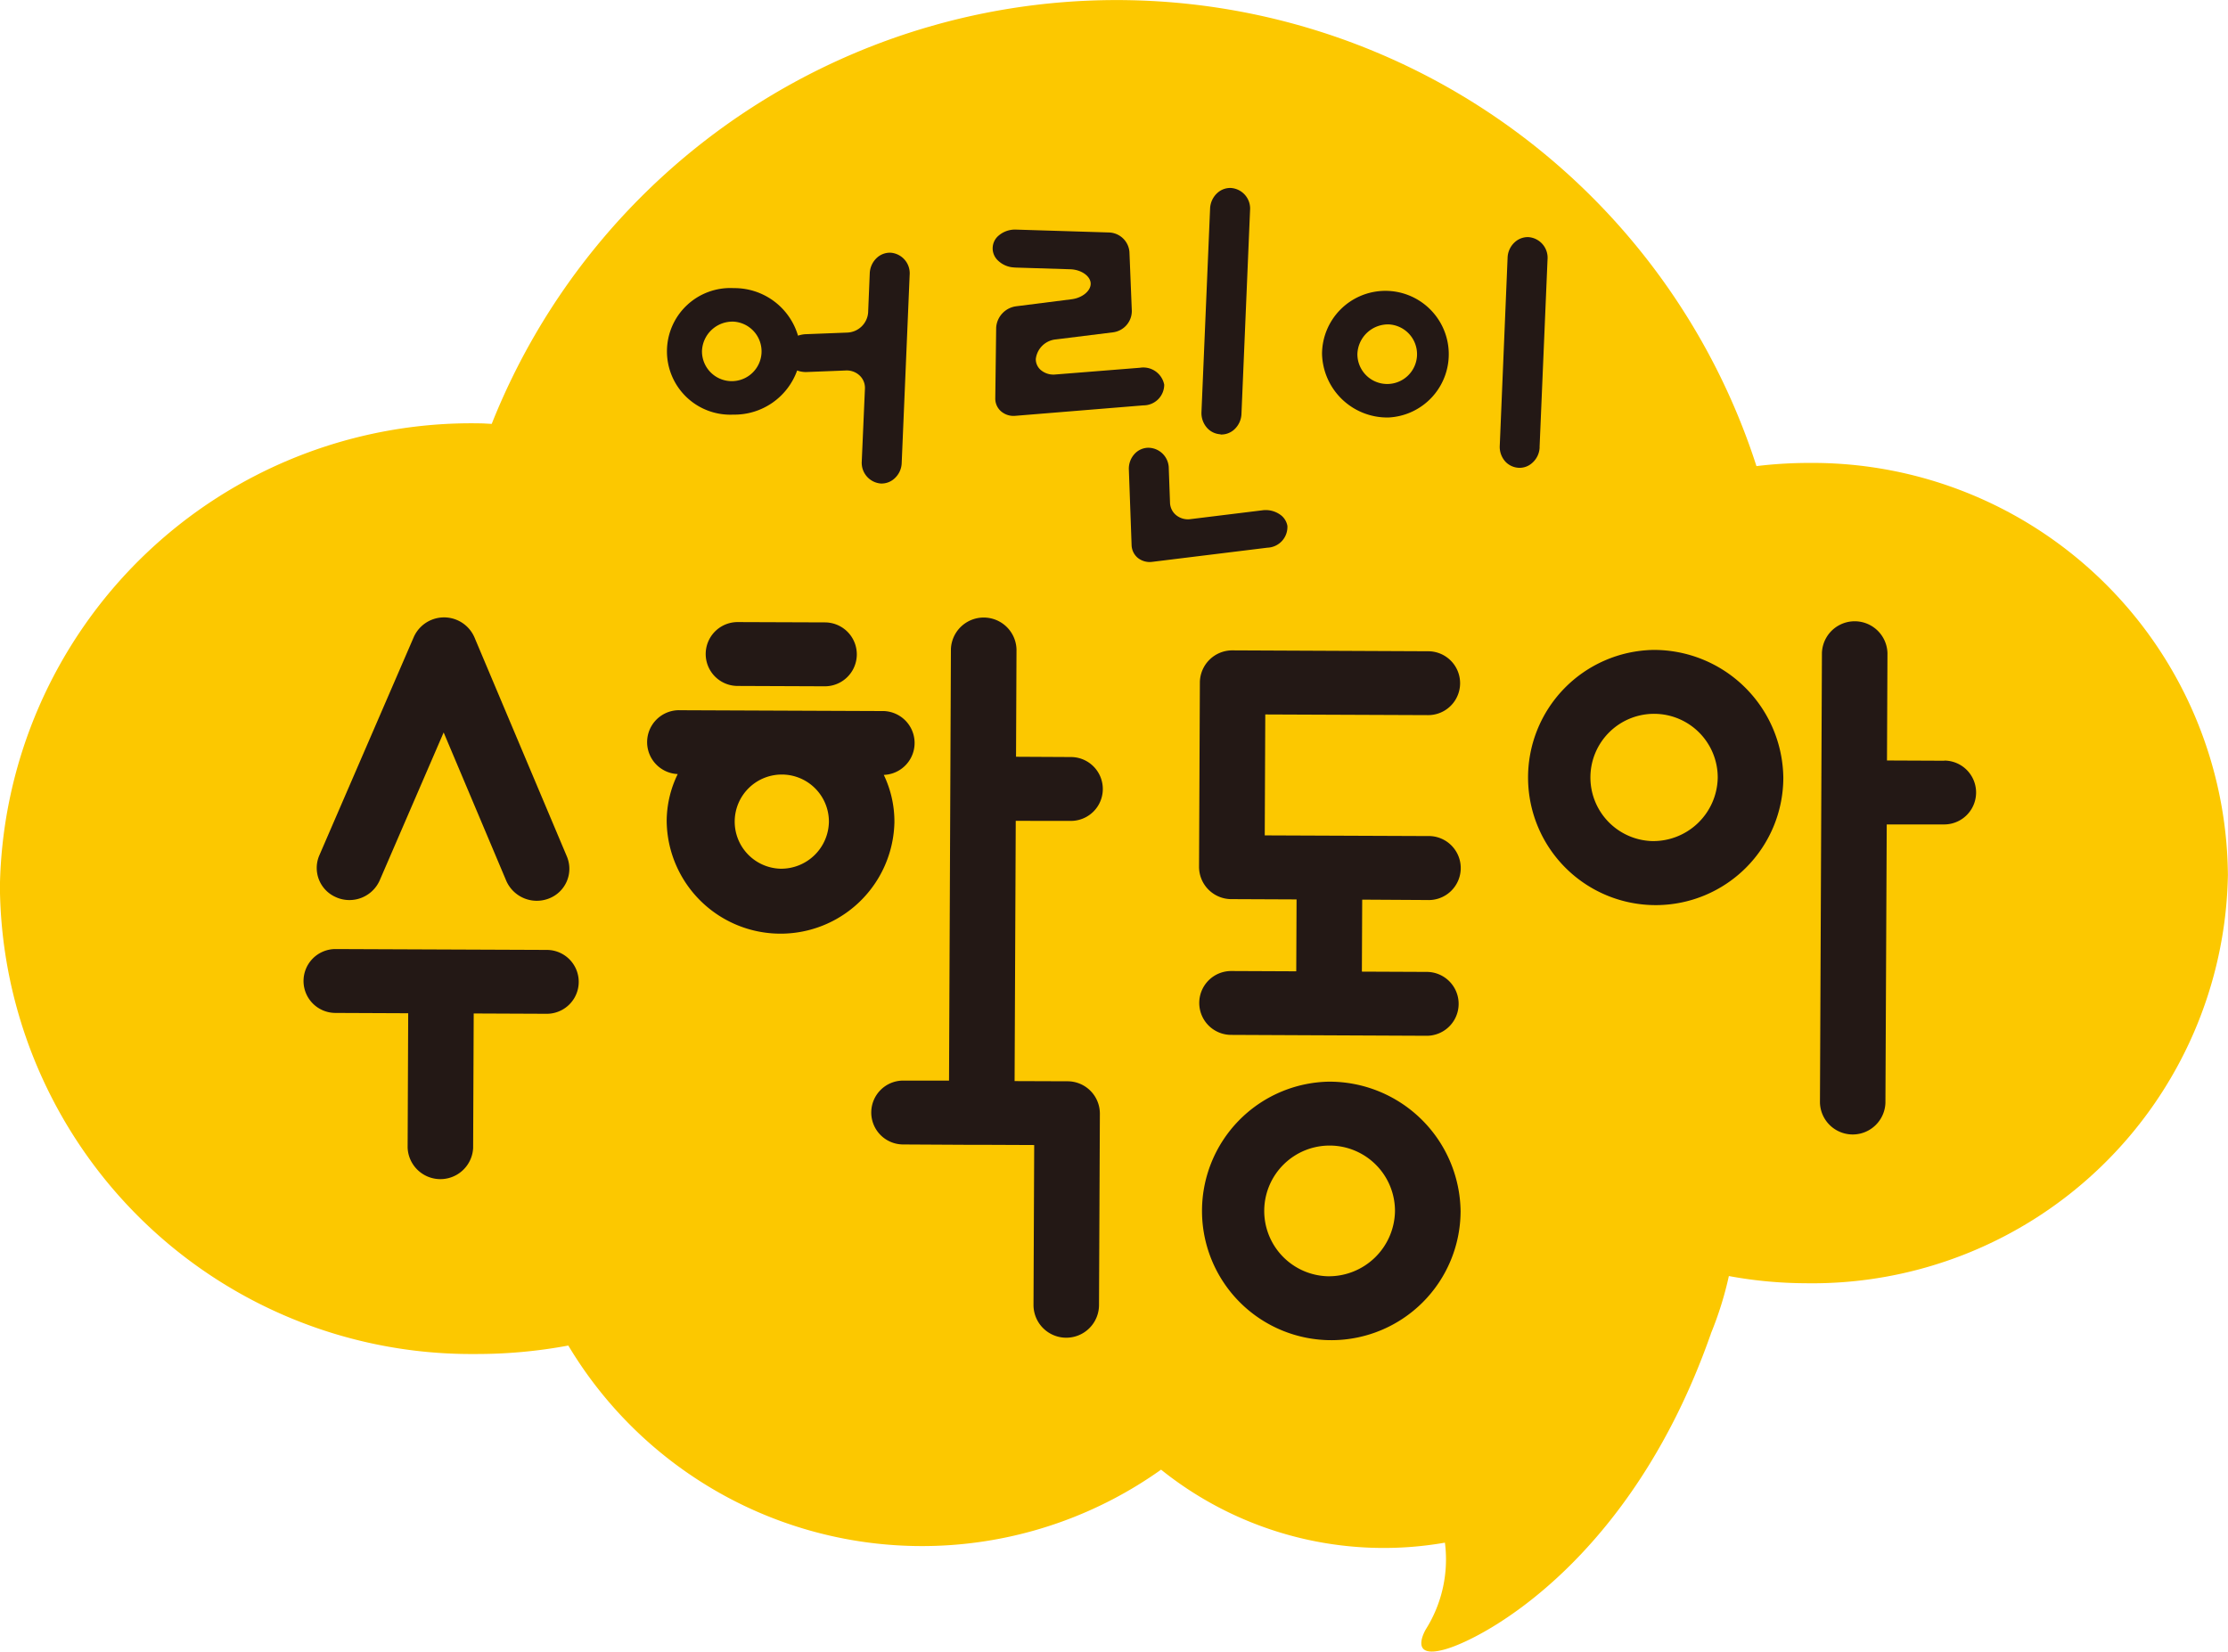 <svg xmlns="http://www.w3.org/2000/svg" width="70" height="51.899" viewBox="0 0 70 51.899">
    <path data-name="패스 610" d="M221.4 27.493a13.055 13.055 0 0 0-13.162-12.947 13.721 13.721 0 0 0-1.65.1 21.125 21.125 0 0 0-39.736-1.327c-.13-.005-.259-.017-.388-.017A14.817 14.817 0 0 0 151.4 27.858a14.809 14.809 0 0 0 14.93 14.689 15.659 15.659 0 0 0 2.928-.266 12.949 12.949 0 0 0 18.624 3.9 11.177 11.177 0 0 0 8.918 2.294 4.125 4.125 0 0 1-.6 2.723s-.588.978.633.621 5.807-2.788 8.3-9.845a.519.519 0 0 0 .026-.077 10.931 10.931 0 0 0 .562-1.8 13.44 13.44 0 0 0 2.4.226 13.061 13.061 0 0 0 13.279-12.83" transform="translate(-151.403 .001)" style="fill:#fcc800"/>
    <path data-name="패스 611" d="M211.778 27.755a2.093 2.093 0 0 0 2.009-1.387.784.784 0 0 0 .309.048l1.219-.048a.589.589 0 0 1 .434.157.534.534 0 0 1 .168.411l-.1 2.29a.653.653 0 0 0 .6.694.6.6 0 0 0 .421-.152.683.683 0 0 0 .234-.5l.25-5.907a.648.648 0 0 0-.6-.694.606.606 0 0 0-.421.152.7.7 0 0 0-.233.5l-.051 1.234a.684.684 0 0 1-.657.624l-1.316.051a.892.892 0 0 0-.23.046 2.081 2.081 0 0 0-2.02-1.494 1.99 1.99 0 1 0-.016 3.975m.013-2.922a.936.936 0 1 1-.994.93.959.959 0 0 1 .994-.93" transform="translate(-188.742 -14.726)" style="fill:#231815"/>
    <path data-name="패스 612" d="m238.872 21.783 1.74.054c.346.008.64.209.649.444s-.266.461-.61.5l-1.727.219a.724.724 0 0 0-.632.67l-.028 2.221a.528.528 0 0 0 .18.409.6.6 0 0 0 .444.143l4.03-.329a.652.652 0 0 0 .654-.648.668.668 0 0 0-.761-.534l-2.661.212a.614.614 0 0 1-.46-.144.448.448 0 0 1-.153-.342.7.7 0 0 1 .637-.617l1.78-.221a.677.677 0 0 0 .6-.669l-.075-1.858a.665.665 0 0 0-.65-.612l-2.915-.09a.788.788 0 0 0-.538.183.522.522 0 0 0-.028.788.783.783 0 0 0 .525.219" transform="translate(-206.994 -13.376)" style="fill:#231815"/>
    <path data-name="패스 613" d="M257.047 24.61a.606.606 0 0 0 .422-.152.7.7 0 0 0 .233-.5l.27-6.4a.648.648 0 0 0-.6-.695.6.6 0 0 0-.424.153.7.7 0 0 0-.232.493l-.271 6.4a.7.7 0 0 0 .19.508.61.61 0 0 0 .41.186" transform="translate(-218.697 -10.956)" style="fill:#231815"/>
    <path data-name="패스 614" d="m283.767 27.858.25-5.9a.65.65 0 0 0-.6-.7.606.606 0 0 0-.421.152.689.689 0 0 0-.234.493l-.246 5.909a.689.689 0 0 0 .187.512.619.619 0 0 0 .41.183.588.588 0 0 0 .421-.152.684.684 0 0 0 .235-.5" transform="translate(-235.396 -13.807)" style="fill:#231815"/>
    <path data-name="패스 615" d="M269.073 30.067a1.991 1.991 0 1 0-2.09-2 2.051 2.051 0 0 0 2.09 2m.013-2.925a.937.937 0 1 1-.992.932.965.965 0 0 1 .992-.932" transform="translate(-225.447 -16.948)" style="fill:#231815"/>
    <path data-name="패스 616" d="M255.074 42.625a.547.547 0 0 0-.232-.368.788.788 0 0 0-.552-.135l-2.262.278a.587.587 0 0 1-.444-.119.524.524 0 0 1-.2-.4l-.039-1.074a.649.649 0 0 0-.652-.65.593.593 0 0 0-.409.179.686.686 0 0 0-.193.512l.086 2.374a.545.545 0 0 0 .2.4.6.6 0 0 0 .451.12l3.62-.445a.651.651 0 0 0 .624-.678" transform="translate(-214.624 -26.087)" style="fill:#231815"/>
    <path data-name="패스 617" d="M179.715 64.162a1.04 1.04 0 0 0 1.35-.535l2.011-4.652 1.97 4.669a1.047 1.047 0 0 0 1.345.546 1 1 0 0 0 .559-1.311l-2.91-6.9a1.041 1.041 0 0 0-1.9-.008l-2.973 6.873a1 1 0 0 0 .548 1.317" transform="translate(-169.137 -35.959)" style="fill:#231815"/>
    <path data-name="패스 618" d="M215.433 65.719a1 1 0 0 0-.069-2.006l-6.319-.026a1 1 0 0 0-.085 2.006 3.385 3.385 0 0 0-.347 1.479 3.578 3.578 0 0 0 7.155.032 3.392 3.392 0 0 0-.334-1.485m-3.25 2.948a1.48 1.48 0 1 1 1.526-1.474 1.5 1.5 0 0 1-1.526 1.474" transform="translate(-187.667 -41.369)" style="fill:#231815"/>
    <path data-name="패스 619" d="M288.561 58.276a4.01 4.01 0 1 0 4.093 4.025 4.066 4.066 0 0 0-4.093-4.025m-.027 6.007a2 2 0 1 1 2.059-1.989 2.028 2.028 0 0 1-2.059 1.989" transform="translate(-236.625 -37.853)" style="fill:#231815"/>
    <path data-name="패스 620" d="M185.542 85.127 178.9 85.1a1 1 0 1 0-.008 2.007l2.289.01-.018 4.224a1.03 1.03 0 0 0 2.058.008l.018-4.225 2.292.01a1 1 0 1 0 .008-2.007" transform="translate(-168.356 -55.277)" style="fill:#231815"/>
    <path data-name="패스 621" d="M214.064 55.781a1 1 0 1 0-.009 2.007l2.739.011a1 1 0 1 0 .011-2.008z" transform="translate(-190.884 -36.233)" style="fill:#231815"/>
    <path data-name="패스 622" d="M233.792 61.758a1 1 0 1 0 .008-2.007l-1.727-.009.015-3.372a1.031 1.031 0 0 0-2.061-.007l-.059 13.555h-1.436a1 1 0 1 0-.008 2.007l2.194.012h.538l1.388.006-.022 5.022a1.029 1.029 0 0 0 2.058.008l.027-6.024a1.016 1.016 0 0 0-1.024-1.009l-1.655-.006.036-8.178z" transform="translate(-200.151 -35.962)" style="fill:#231815"/>
    <path data-name="패스 623" d="m314.415 60.083-1.8-.008.015-3.372a1.03 1.03 0 0 0-2.059-.008l-.062 14.131a1.029 1.029 0 0 0 2.057.008l.041-8.749h1.8a1 1 0 1 0 .008-2.007" transform="translate(-253.329 -36.178)" style="fill:#231815"/>
    <path data-name="패스 624" d="M260.1 96.991a4.062 4.062 0 1 0 4.148 4.08 4.122 4.122 0 0 0-4.148-4.08m-.028 6.115a2.054 2.054 0 1 1 2.115-2.045 2.08 2.08 0 0 1-2.115 2.045" transform="translate(-218.359 -63.001)" style="fill:#231815"/>
    <path data-name="패스 625" d="m263.4 58.347-6.143-.028a1.018 1.018 0 0 0-1.034 1l-.026 5.808a1.016 1.016 0 0 0 1.024 1.009l2.04.009-.01 2.259-2.04-.009a1 1 0 1 0-.008 2.007l6.143.028a1 1 0 1 0 .007-2.007l-2.04-.009.01-2.262 2.04.012a1.006 1.006 0 1 0 .011-2.01l-5.113-.021.017-3.8 5.113.021a1 1 0 1 0 .009-2.007" transform="translate(-218.525 -37.882)" style="fill:#231815"/>
</svg>
